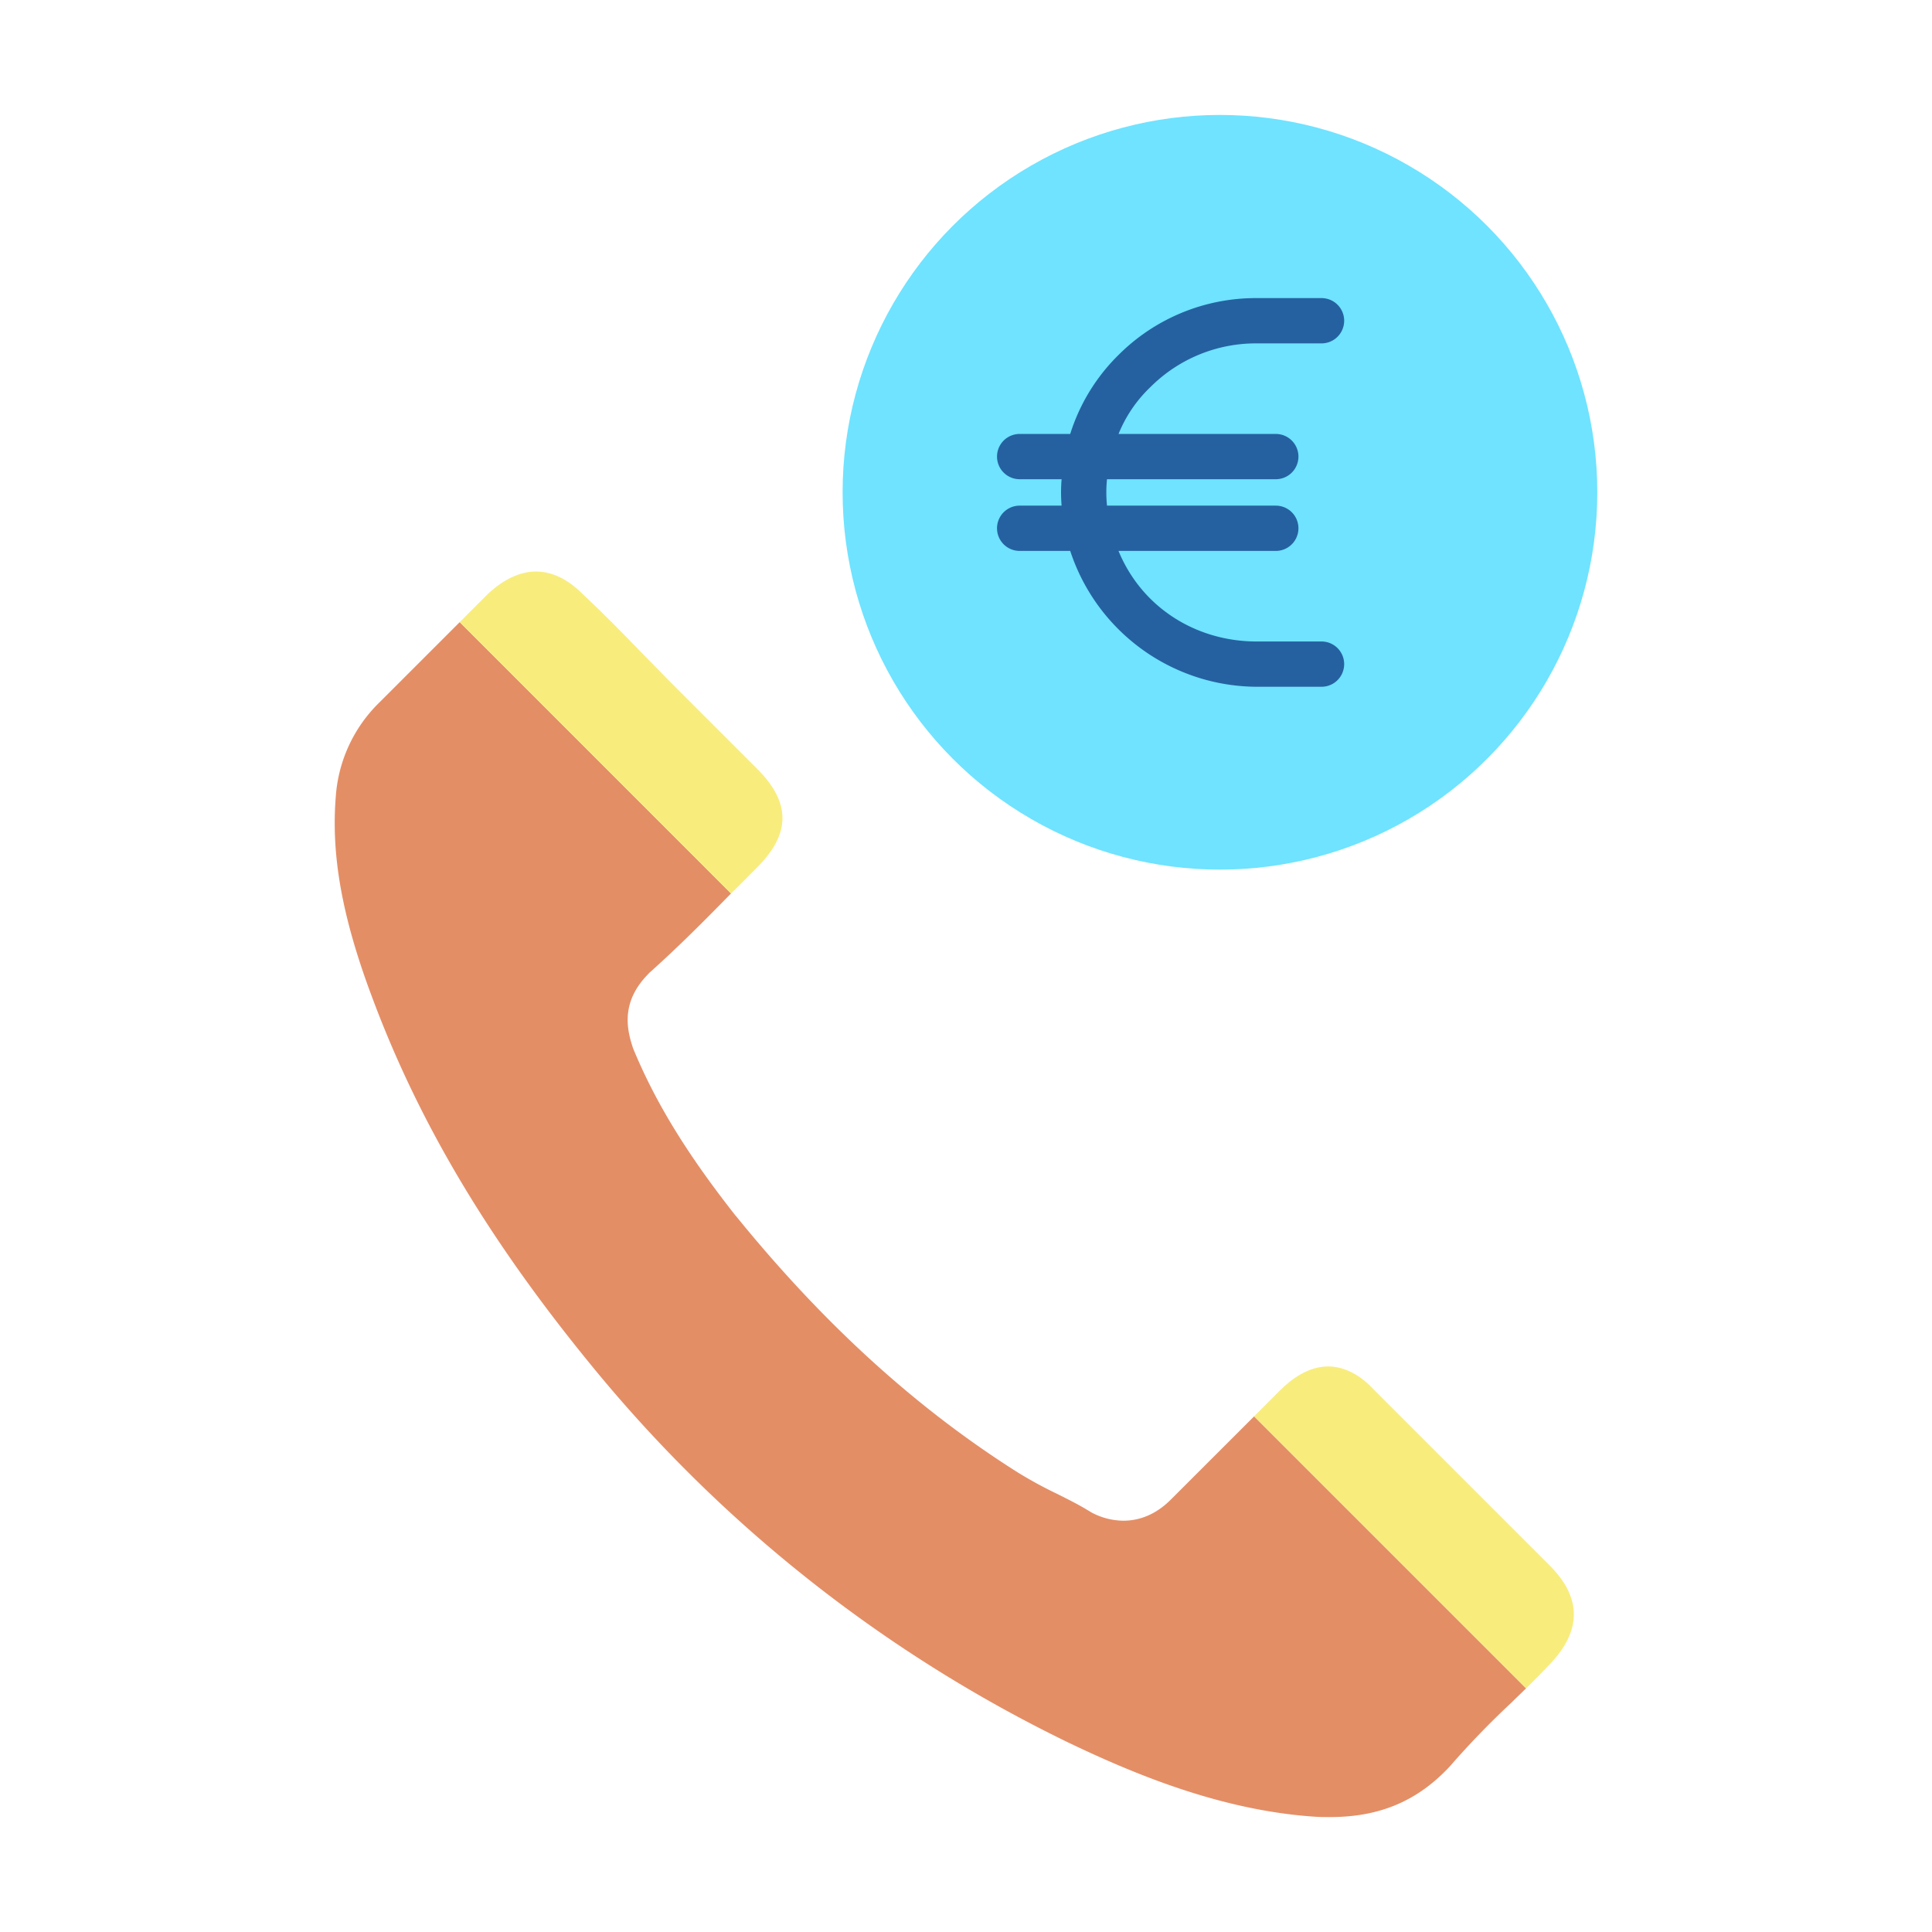 <?xml version="1.0"?>
<svg xmlns="http://www.w3.org/2000/svg" id="Layer_1" data-name="Layer 1" viewBox="0 0 512 512" width="512" height="512"><title>Business Contact</title><path d="M410.58,414.77c8.66,8.58,8.66,17.41.08,26.32-.07,0-.08.06-.03.03-2.03,2.18-4.09,4.24-6.22,6.33l-71.86-71.86-.22-.22,6.93-6.94c2.86-2.86,7.41-6.31,12.7-6.31,5.22,0,9.51,3.28,12.11,6.14l.17.17Z" style="fill:#f8ec7d"/><path d="M332.55,375.59l71.86,71.86c-1.3,1.27-2.64,2.56-4.01,3.9a224.5,224.5,0,0,0-16.23,16.82c-8.49,9.08-18.5,13.37-31.62,13.37-1.26,0-2.6,0-3.87-.08-24.97-1.6-48.18-11.35-65.59-19.68a373.52,373.52,0,0,1-124.13-97.22C130.28,330,111.11,298.04,98.41,263.73c-7.82-20.94-10.68-37.26-9.42-52.65a38.576,38.576,0,0,1,11.6-24.97l21.24-21.24,71.9,71.91c-.1.1-.19.2-.29.29-7.07,7.23-13.79,13.96-21.11,20.52-.17.17-.34.25-.42.42-7.23,7.23-5.89,14.3-4.37,19.09.08.25.16.51.25.76,5.97,14.46,14.38,28.09,27.16,44.32l.09.08c23.21,28.59,47.68,50.88,74.68,67.95a112.976,112.976,0,0,0,10.34,5.64c3.03,1.51,5.89,2.94,8.33,4.45.33.17.67.42,1,.59a18.243,18.243,0,0,0,8.33,2.11c6.98,0,11.35-4.38,12.78-5.81l21.83-21.82Z" style="fill:#e48e66"/><circle cx="323.3" cy="130.46" r="100" style="fill:#6fe3ff"/><path d="M200.67,203.77c8.92,8.91,8.92,17.15,0,26.07-2.34,2.34-4.6,4.69-6.94,6.94l-71.9-71.91,7.44-7.44c4.12-3.87,8.5-5.97,12.78-5.97,5.3,0,9.59,3.19,12.28,5.88l.26.26c5.13,4.79,10,9.75,15.13,15.05,2.61,2.69,5.3,5.38,7.99,8.16Z" style="fill:#f8ec7d"/><path d="M333.03,91h17.19a6,6,0,0,0,0-12H333.03a51.425,51.425,0,0,0-36.653,15.108A50.645,50.645,0,0,0,283.62,115h-13.4a6,6,0,0,0,0,12h11.116c-.086,1-.146,2.266-.146,3.5s.06,2.5.145,3.5H270.22a6,6,0,0,0,0,12h13.4a52.263,52.263,0,0,0,49.409,36h17.19a6,6,0,0,0,0-12H333.03c-16.062,0-30.428-9-36.613-24H338.1a6,6,0,0,0,0-12H293.369a34.212,34.212,0,0,1,0-7H338.1a6,6,0,0,0,0-12H296.425a35.654,35.654,0,0,1,8.438-12.408A39.506,39.506,0,0,1,333.03,91Z" style="fill:#2561a1"/></svg>
